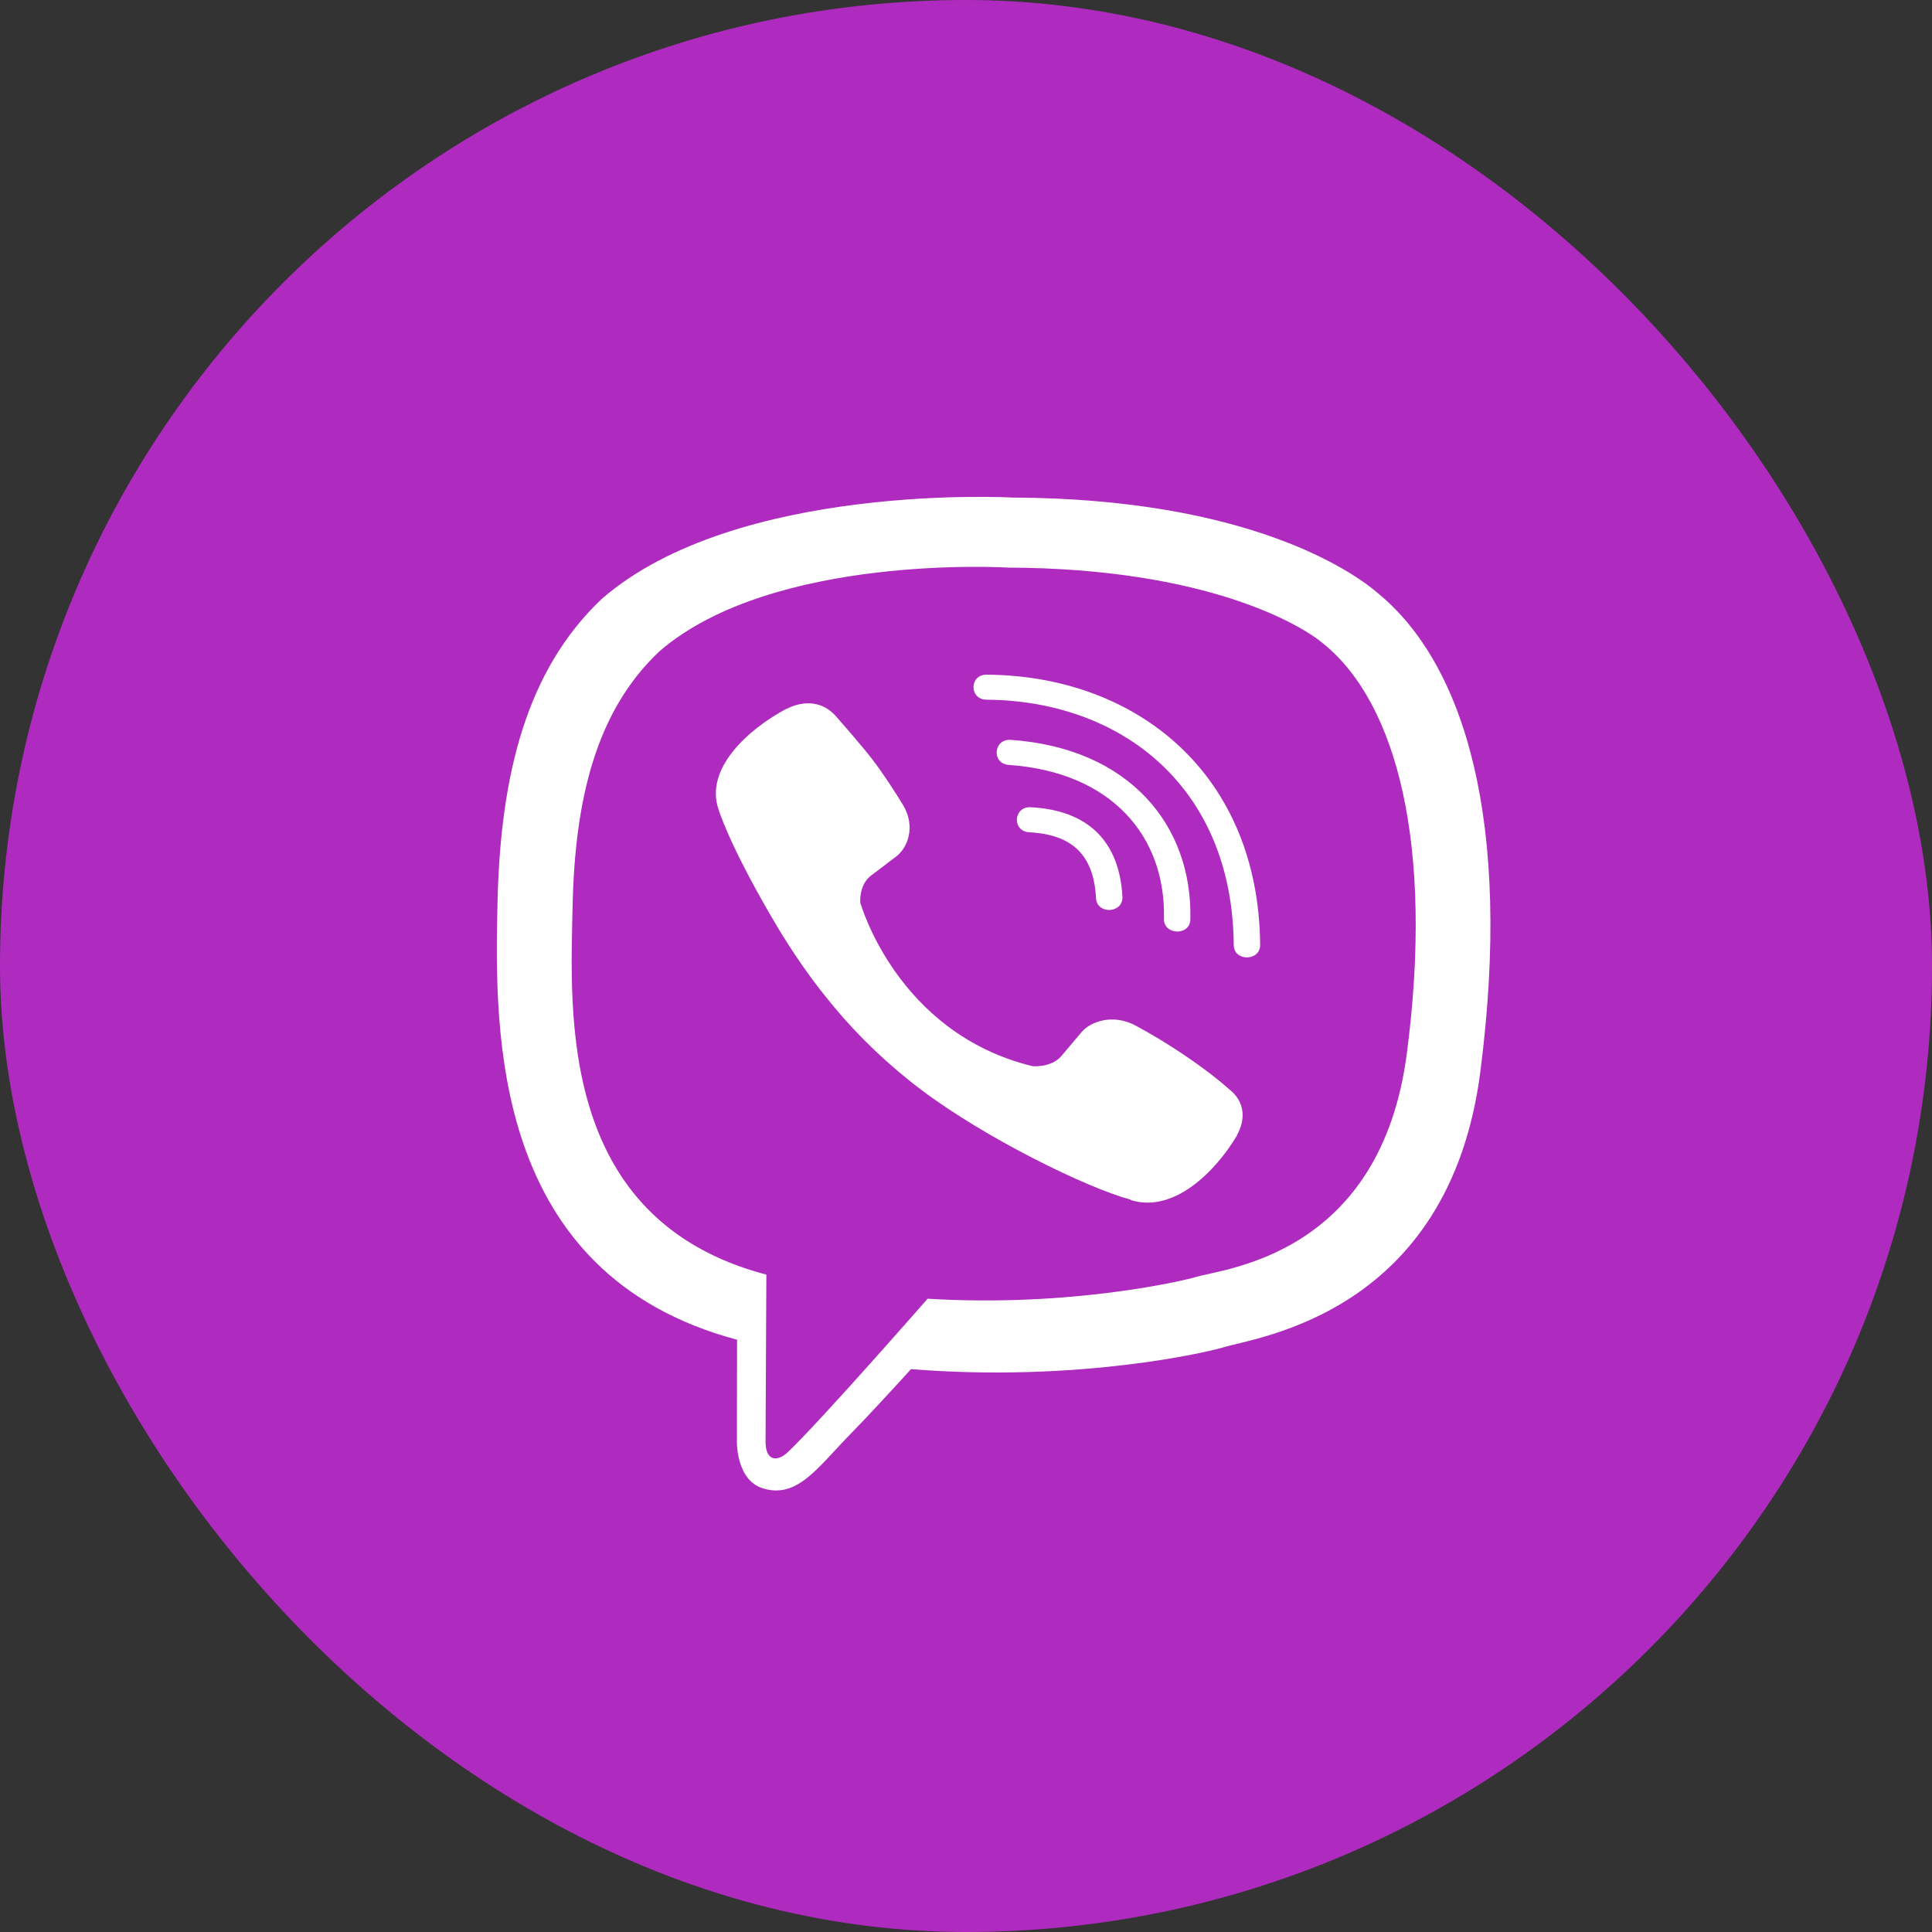 <svg width="24" height="24" viewBox="0 0 24 24" fill="none" xmlns="http://www.w3.org/2000/svg">
<rect x="0" y="0" width="24" height="24" fill="#333333" stroke="none"/>
<g id="Frame">
<rect width="24" height="24" rx="12" fill="#AF2BBF"/>
<path id="Vector" d="M17.123 7.374C16.8 7.092 15.493 6.193 12.58 6.181C12.58 6.181 9.146 5.985 7.474 7.441C6.543 8.323 6.215 9.618 6.18 11.221C6.144 12.824 6.101 15.827 9.154 16.642H9.156L9.154 17.886C9.154 17.886 9.133 18.389 9.484 18.491C9.906 18.616 10.155 18.233 10.559 17.82C10.781 17.594 11.086 17.261 11.317 17.008C13.406 17.174 15.011 16.794 15.194 16.738C15.615 16.608 18.002 16.319 18.389 13.315C18.79 10.216 18.195 8.258 17.123 7.374ZM17.476 13.089C17.148 15.596 15.214 15.755 14.858 15.863C14.705 15.909 13.295 16.242 11.523 16.133C11.523 16.133 10.201 17.645 9.789 18.037C9.655 18.165 9.507 18.153 9.51 17.9C9.51 17.734 9.52 15.834 9.52 15.834C9.517 15.834 9.517 15.834 9.52 15.834C6.932 15.155 7.085 12.597 7.113 11.259C7.141 9.922 7.408 8.825 8.196 8.087C9.611 6.87 12.527 7.051 12.527 7.051C14.99 7.06 16.17 7.764 16.444 8C17.352 8.738 17.814 10.502 17.476 13.089ZM13.943 11.141C13.953 11.348 13.625 11.363 13.615 11.156C13.587 10.625 13.325 10.367 12.786 10.339C12.568 10.326 12.588 10.016 12.804 10.028C13.513 10.064 13.907 10.449 13.943 11.141ZM14.459 11.414C14.484 10.392 13.811 9.591 12.532 9.502C12.316 9.488 12.339 9.177 12.555 9.191C14.029 9.292 14.815 10.254 14.787 11.421C14.784 11.628 14.454 11.618 14.459 11.414ZM15.654 11.737C15.656 11.944 15.326 11.946 15.326 11.739C15.31 9.775 13.93 8.704 12.255 8.692C12.039 8.69 12.039 8.381 12.255 8.381C14.128 8.393 15.636 9.62 15.654 11.737ZM15.366 14.101V14.106C15.092 14.564 14.578 15.07 14.05 14.909L14.044 14.902C13.508 14.759 12.245 14.142 11.447 13.54C11.035 13.231 10.659 12.867 10.369 12.518C10.107 12.207 9.843 11.838 9.586 11.394C9.045 10.466 8.925 10.052 8.925 10.052C8.755 9.55 9.286 9.063 9.772 8.803H9.777C10.011 8.687 10.234 8.726 10.384 8.897C10.384 8.897 10.699 9.254 10.834 9.43C10.961 9.594 11.132 9.856 11.22 10.004C11.376 10.266 11.279 10.534 11.126 10.645L10.821 10.876C10.666 10.994 10.687 11.213 10.687 11.213C10.687 11.213 11.139 12.836 12.829 13.245C12.829 13.245 13.061 13.265 13.185 13.118L13.429 12.829C13.546 12.684 13.829 12.592 14.105 12.739C14.479 12.939 14.954 13.25 15.27 13.532C15.448 13.67 15.488 13.88 15.366 14.101Z" fill="white"/>
</g>
</svg>
